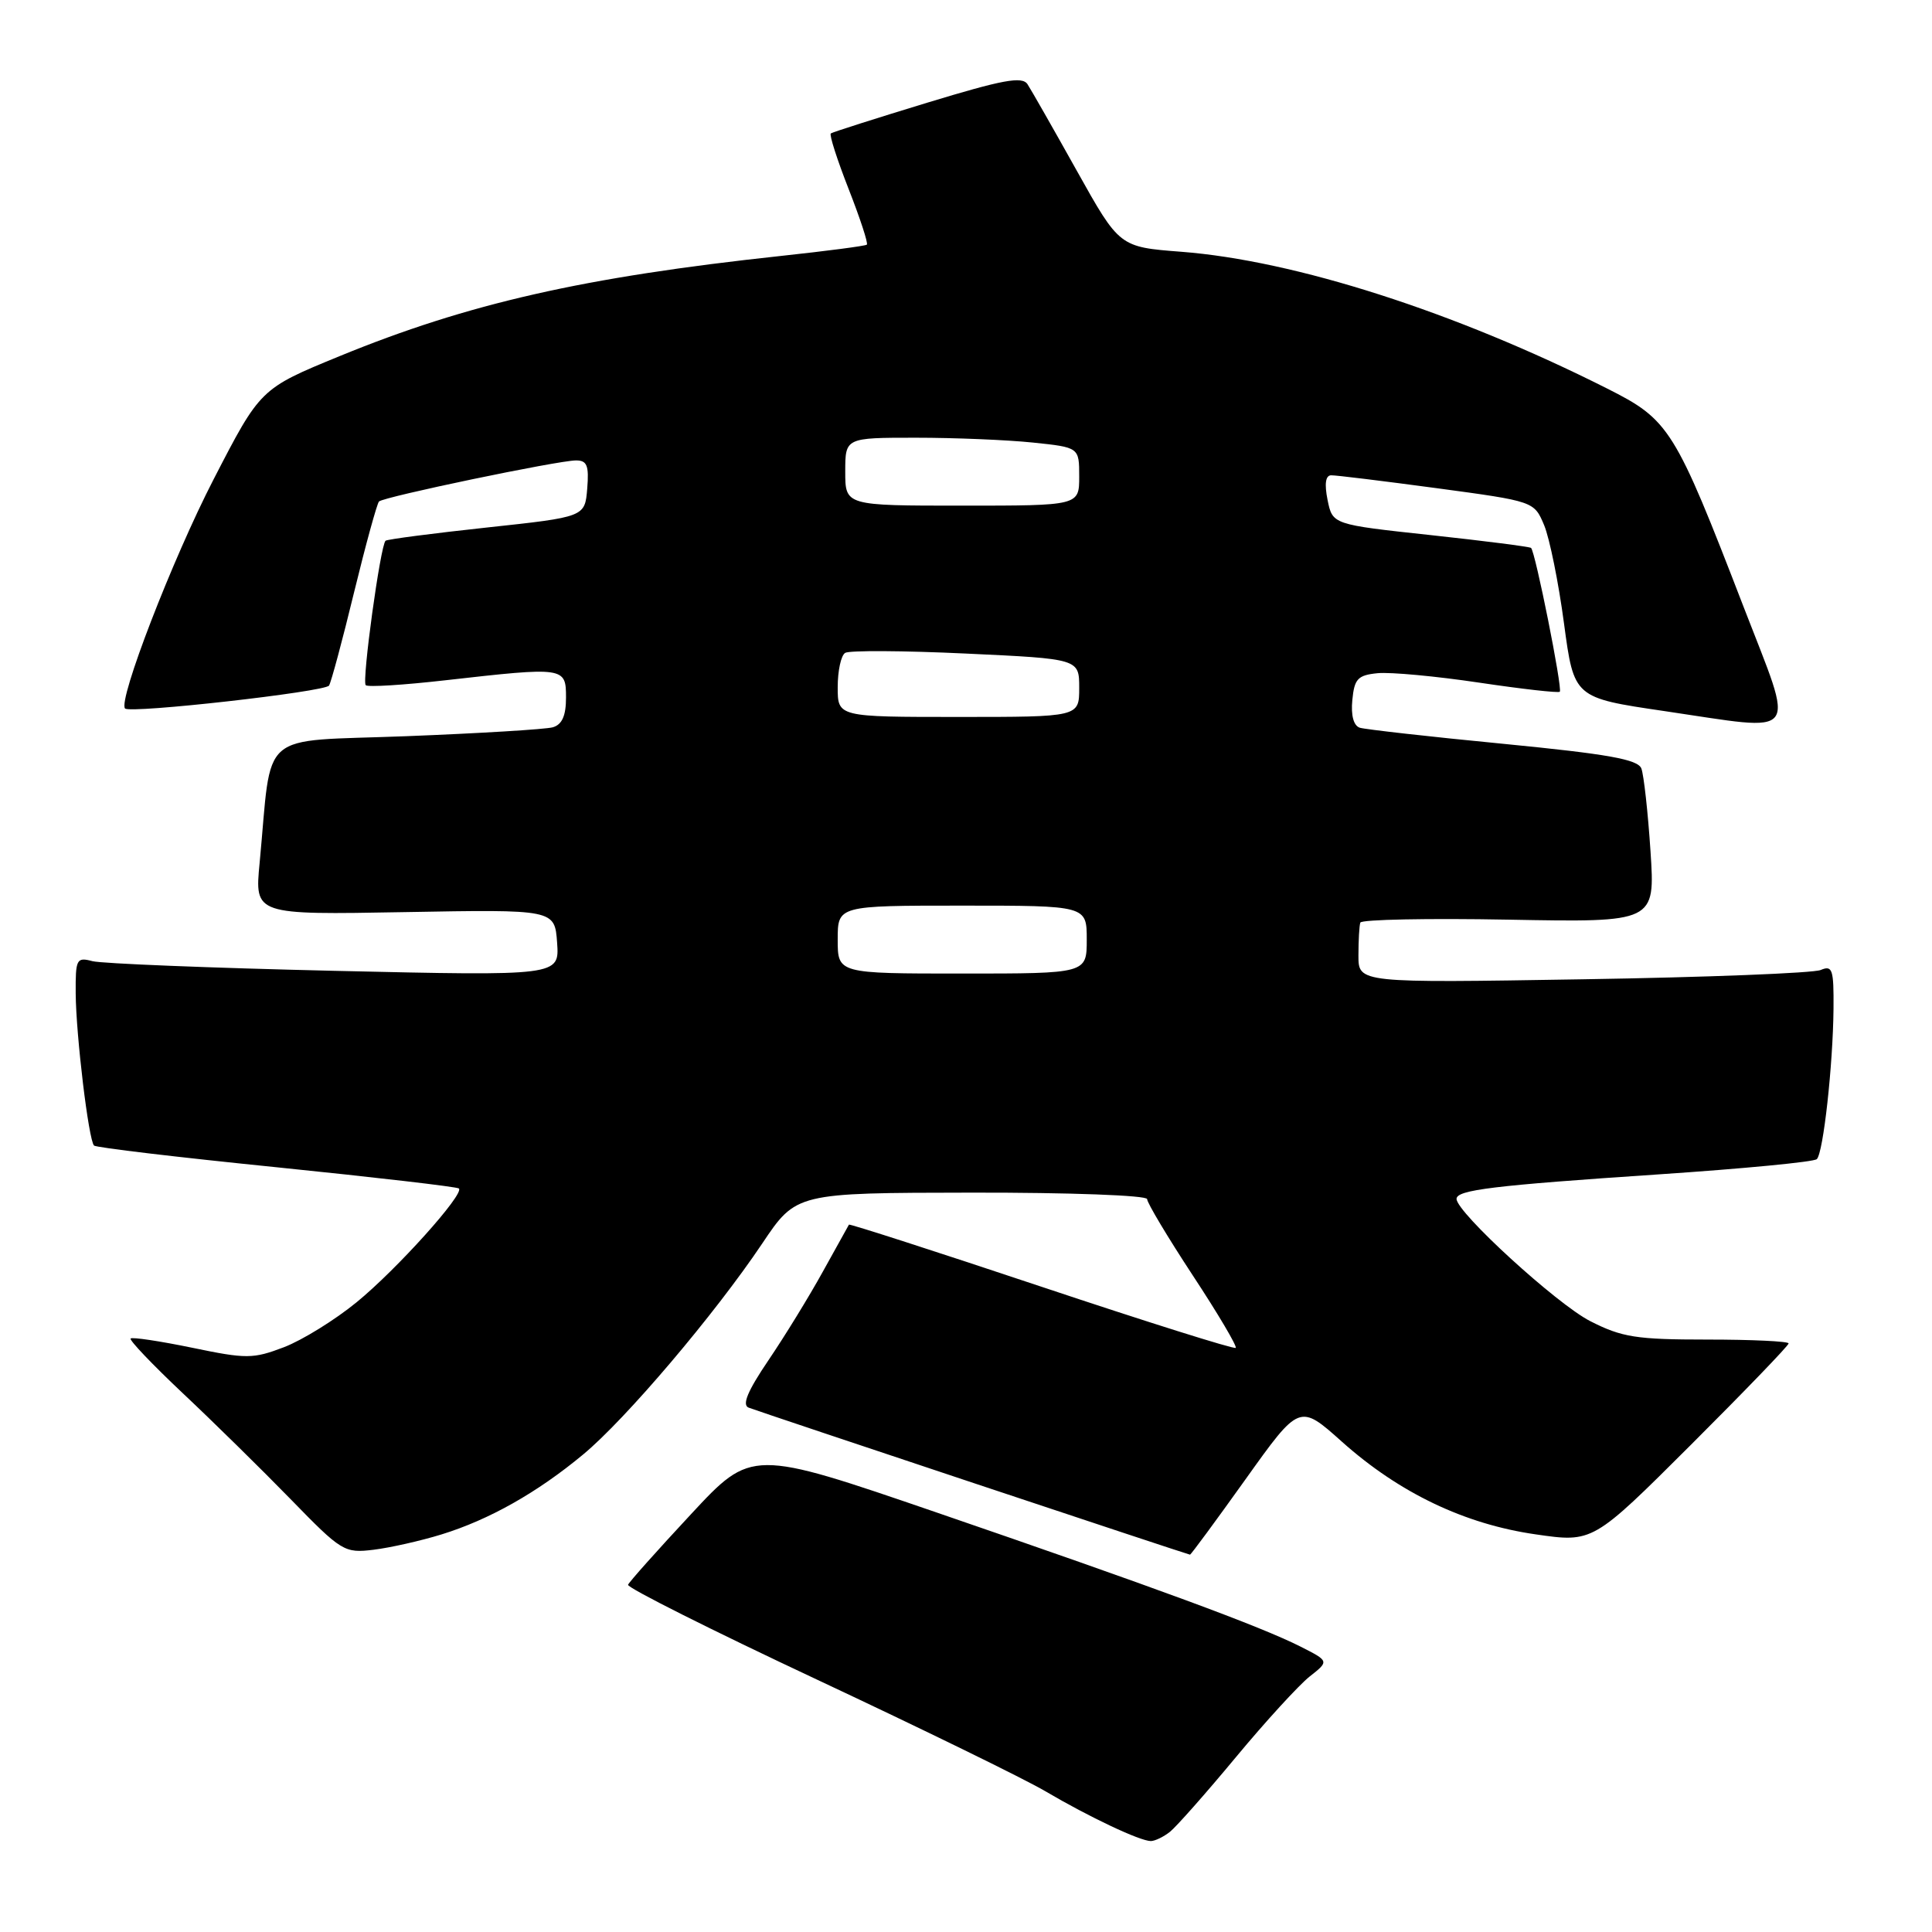 <?xml version="1.0" encoding="UTF-8" standalone="no"?>
<!DOCTYPE svg PUBLIC "-//W3C//DTD SVG 1.1//EN" "http://www.w3.org/Graphics/SVG/1.1/DTD/svg11.dtd" >
<svg xmlns="http://www.w3.org/2000/svg" xmlns:xlink="http://www.w3.org/1999/xlink" version="1.1" viewBox="0 0 256 256">
 <g >
 <path fill="currentColor"
d=" M 155.03 242.72 C 155.87 242.05 159.80 237.61 163.75 232.85 C 167.70 228.09 172.11 223.28 173.53 222.15 C 176.13 220.11 176.13 220.11 172.32 218.18 C 167.03 215.50 152.85 210.28 124.10 200.41 C 99.59 192.00 99.59 192.00 91.55 200.65 C 87.12 205.41 83.37 209.61 83.22 209.99 C 83.07 210.37 94.32 216.02 108.22 222.54 C 122.12 229.06 135.75 235.72 138.50 237.34 C 144.36 240.79 151.08 243.96 152.50 243.95 C 153.05 243.94 154.19 243.39 155.03 242.72 Z  M 58.50 203.32 C 64.82 201.37 71.18 197.78 77.24 192.75 C 82.88 188.09 94.70 174.16 101.00 164.77 C 105.50 158.06 105.50 158.06 128.75 158.03 C 141.70 158.01 152.00 158.39 152.00 158.89 C 152.00 159.38 154.72 163.93 158.05 169.00 C 161.39 174.07 163.94 178.39 163.74 178.60 C 163.53 178.80 151.95 175.16 138.00 170.50 C 124.05 165.84 112.57 162.14 112.49 162.27 C 112.42 162.39 110.86 165.20 109.03 168.50 C 107.21 171.80 103.96 177.09 101.81 180.26 C 99.06 184.32 98.29 186.17 99.20 186.52 C 101.17 187.26 157.43 206.00 157.68 206.00 C 157.81 206.00 161.12 201.50 165.05 196.00 C 172.19 186.00 172.19 186.00 177.84 191.06 C 185.42 197.82 194.07 201.96 203.48 203.31 C 211.06 204.41 211.06 204.41 224.03 191.47 C 231.16 184.35 237.00 178.30 237.00 178.01 C 237.00 177.73 232.16 177.50 226.25 177.50 C 216.81 177.50 214.91 177.20 210.70 175.05 C 206.28 172.79 193.00 160.65 193.00 158.86 C 193.00 157.67 197.85 157.08 219.79 155.61 C 230.95 154.86 240.38 153.96 240.74 153.59 C 241.60 152.73 242.88 141.14 242.95 133.64 C 242.99 128.44 242.81 127.87 241.25 128.53 C 240.29 128.94 226.11 129.50 209.75 129.76 C 180.00 130.25 180.00 130.25 180.00 126.62 C 180.00 124.63 180.11 122.66 180.25 122.25 C 180.39 121.84 189.23 121.66 199.91 121.86 C 219.32 122.22 219.32 122.22 218.70 112.79 C 218.36 107.61 217.81 102.67 217.49 101.83 C 217.02 100.62 213.10 99.92 199.20 98.56 C 189.46 97.62 180.91 96.65 180.19 96.43 C 179.36 96.17 178.99 94.80 179.19 92.76 C 179.46 89.94 179.91 89.46 182.56 89.20 C 184.25 89.04 190.29 89.60 195.98 90.45 C 201.68 91.30 206.49 91.84 206.68 91.66 C 207.07 91.27 203.43 73.06 202.87 72.60 C 202.67 72.44 196.67 71.67 189.54 70.90 C 176.57 69.50 176.57 69.50 175.91 66.25 C 175.48 64.12 175.64 62.99 176.38 62.98 C 176.99 62.96 183.30 63.74 190.39 64.69 C 203.28 66.43 203.28 66.43 204.61 69.60 C 205.33 71.34 206.52 77.20 207.24 82.62 C 208.56 92.46 208.56 92.46 220.53 94.22 C 238.83 96.91 237.88 98.15 231.06 80.48 C 221.89 56.71 221.22 55.64 212.91 51.46 C 192.78 41.32 171.59 34.52 156.52 33.36 C 148.33 32.73 148.33 32.73 142.68 22.62 C 139.57 17.05 136.63 11.90 136.15 11.16 C 135.44 10.08 132.88 10.56 122.89 13.60 C 116.07 15.68 110.32 17.51 110.09 17.68 C 109.86 17.85 110.93 21.17 112.45 25.05 C 113.97 28.93 115.06 32.25 114.86 32.42 C 114.66 32.59 109.55 33.26 103.50 33.91 C 77.38 36.72 62.04 40.20 45.00 47.19 C 34.50 51.50 34.50 51.50 28.31 63.50 C 22.85 74.08 15.61 92.84 16.57 93.88 C 17.22 94.58 43.08 91.67 43.60 90.84 C 43.88 90.39 45.38 84.82 46.92 78.47 C 48.47 72.12 49.96 66.71 50.22 66.45 C 50.84 65.83 73.92 61.02 76.31 61.01 C 77.79 61.00 78.06 61.68 77.81 64.75 C 77.50 68.50 77.50 68.50 64.50 69.90 C 57.35 70.67 51.31 71.46 51.09 71.65 C 50.41 72.22 47.93 90.26 48.46 90.79 C 48.73 91.07 53.48 90.77 59.01 90.14 C 74.82 88.35 75.00 88.37 75.00 92.43 C 75.00 94.84 74.48 96.01 73.25 96.37 C 72.29 96.64 63.55 97.17 53.83 97.55 C 33.93 98.32 36.10 96.45 34.40 114.36 C 33.74 121.22 33.74 121.22 53.62 120.86 C 73.50 120.50 73.50 120.50 73.82 124.91 C 74.13 129.32 74.13 129.32 44.32 128.64 C 27.92 128.26 13.49 127.68 12.25 127.36 C 10.14 126.80 10.00 127.07 10.03 131.63 C 10.07 137.16 11.74 151.08 12.46 151.79 C 12.72 152.06 23.62 153.35 36.67 154.67 C 49.73 156.00 60.59 157.26 60.81 157.48 C 61.55 158.22 52.57 168.21 47.27 172.54 C 44.39 174.90 40.05 177.58 37.63 178.51 C 33.53 180.07 32.66 180.08 25.45 178.58 C 21.18 177.70 17.52 177.15 17.31 177.36 C 17.10 177.57 20.21 180.83 24.21 184.60 C 28.22 188.37 34.65 194.69 38.50 198.64 C 45.26 205.59 45.63 205.82 49.50 205.35 C 51.70 205.08 55.75 204.17 58.50 203.32 Z  M 111.00 124.50 C 111.00 120.00 111.00 120.00 127.50 120.00 C 144.00 120.00 144.00 120.00 144.00 124.50 C 144.00 129.00 144.00 129.00 127.50 129.00 C 111.00 129.00 111.00 129.00 111.00 124.50 Z  M 111.00 91.06 C 111.00 88.89 111.44 86.84 111.99 86.51 C 112.53 86.17 119.73 86.21 127.99 86.60 C 143.00 87.30 143.00 87.30 143.00 91.15 C 143.00 95.00 143.00 95.00 127.00 95.00 C 111.00 95.00 111.00 95.00 111.00 91.06 Z  M 112.00 62.50 C 112.00 58.00 112.00 58.00 121.35 58.00 C 126.50 58.00 133.47 58.29 136.85 58.64 C 143.00 59.28 143.00 59.28 143.00 63.14 C 143.00 67.00 143.00 67.00 127.50 67.00 C 112.00 67.00 112.00 67.00 112.00 62.50 Z "/>
</g>
</svg>